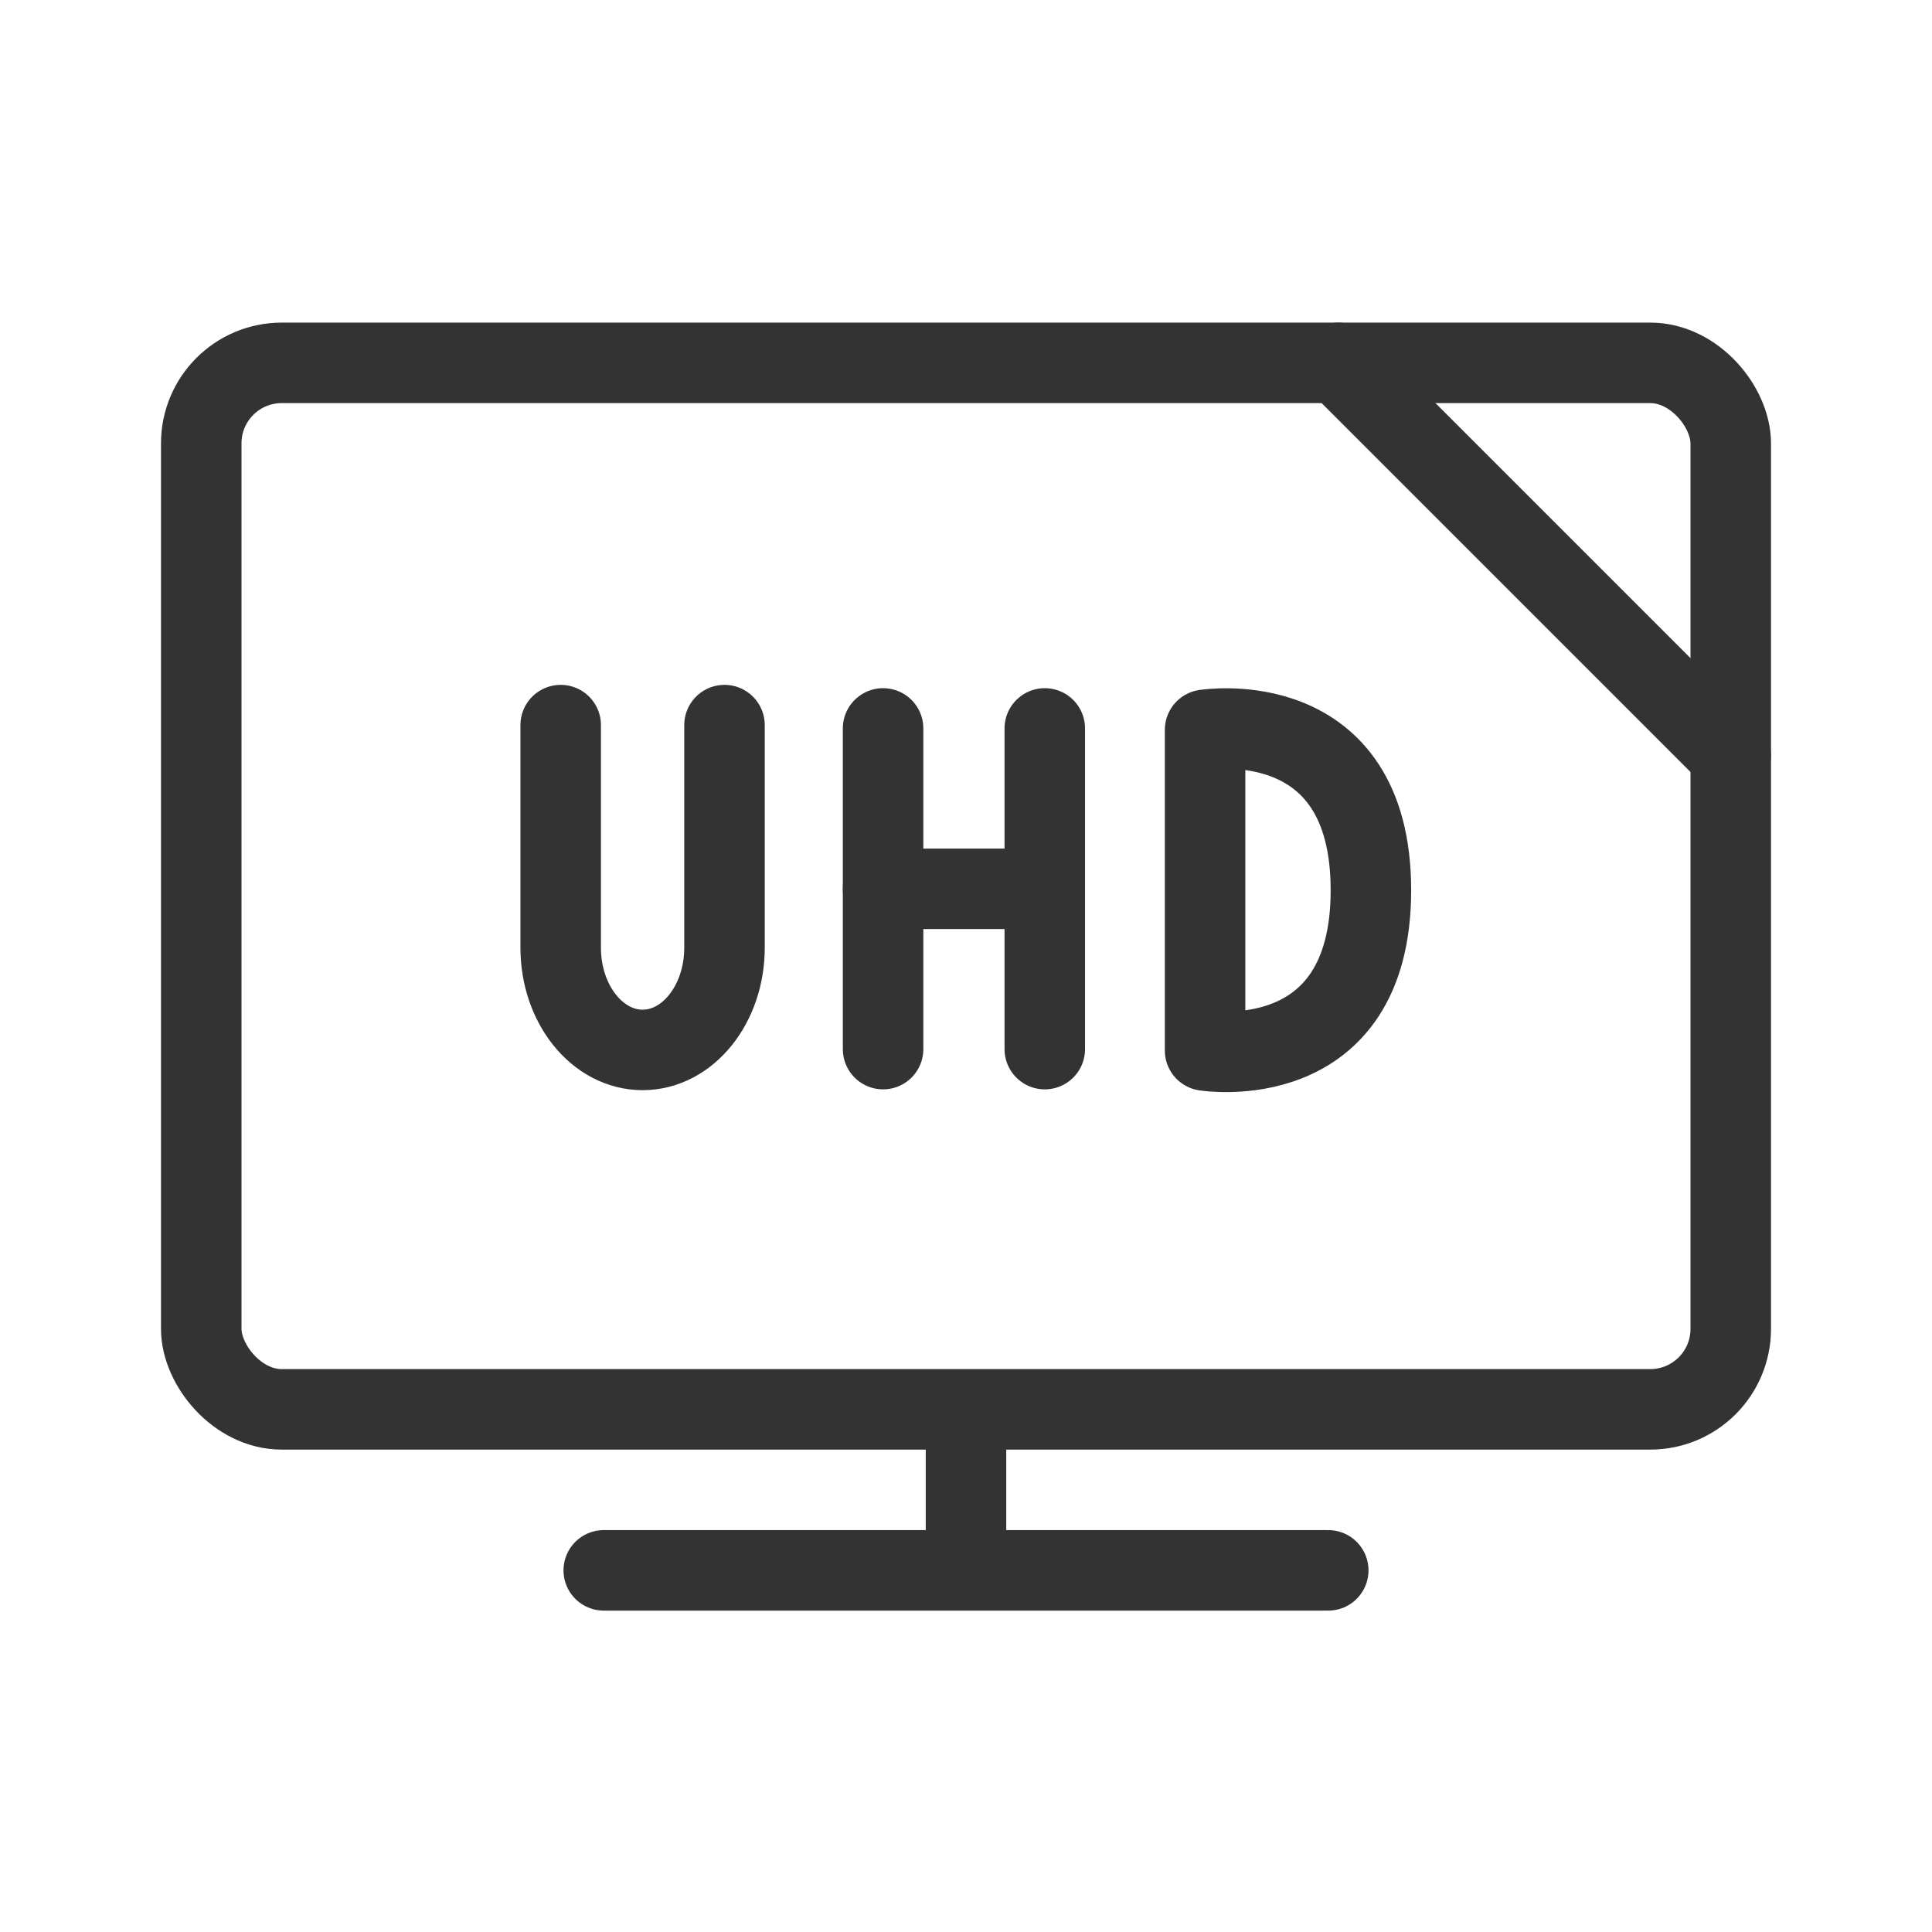 <svg id="fb07239c-9a34-4f46-989e-5878f9eb6224" data-name="ICON" xmlns="http://www.w3.org/2000/svg" width="192" height="192" viewBox="0 0 192 192"><title>TV_UHD</title><path id="d72a6485-c602-4bdf-99d0-6d73f5f9df1a" data-name="&lt;Pfad&gt;" d="M20.07,73.23" fill="none" stroke="#333" stroke-linecap="round" stroke-linejoin="round" stroke-width="8"/><path d="M119.76,72.53v31.87s16.48,2.66,16.48-15.93S119.76,72.53,119.76,72.53Z" fill="none" stroke="#333" stroke-linecap="round" stroke-linejoin="round" stroke-width="8"/><line x1="87.76" y1="104.26" x2="87.76" y2="72.39" fill="none" stroke="#333" stroke-linecap="round" stroke-linejoin="round" stroke-width="8"/><line x1="103.83" y1="104.26" x2="103.83" y2="72.39" fill="none" stroke="#333" stroke-linecap="round" stroke-linejoin="round" stroke-width="8"/><line x1="87.76" y1="88.33" x2="99.81" y2="88.33" fill="none" stroke="#333" stroke-linecap="round" stroke-linejoin="round" stroke-width="8"/><path d="M72,72.06V94.18c0,5.61-3.64,10.16-8.14,10.16s-8.14-4.55-8.14-10.16V72.06" fill="none" stroke="#333" stroke-linecap="round" stroke-linejoin="round" stroke-width="8"/><line x1="172" y1="75.06" x2="133" y2="36.06" fill="none" stroke="#333" stroke-linecap="round" stroke-linejoin="round" stroke-width="8"/><rect x="20" y="36.06" width="152" height="104" rx="8" ry="8" fill="none" stroke="#333" stroke-linecap="round" stroke-linejoin="round" stroke-width="8"/><line x1="60" y1="156.06" x2="132" y2="156.06" fill="none" stroke="#333" stroke-linecap="round" stroke-linejoin="round" stroke-width="8"/><line x1="96" y1="144.06" x2="96" y2="154.06" fill="none" stroke="#333" stroke-linecap="round" stroke-linejoin="round" stroke-width="8"/><rect width="192" height="192" fill="none"/></svg>